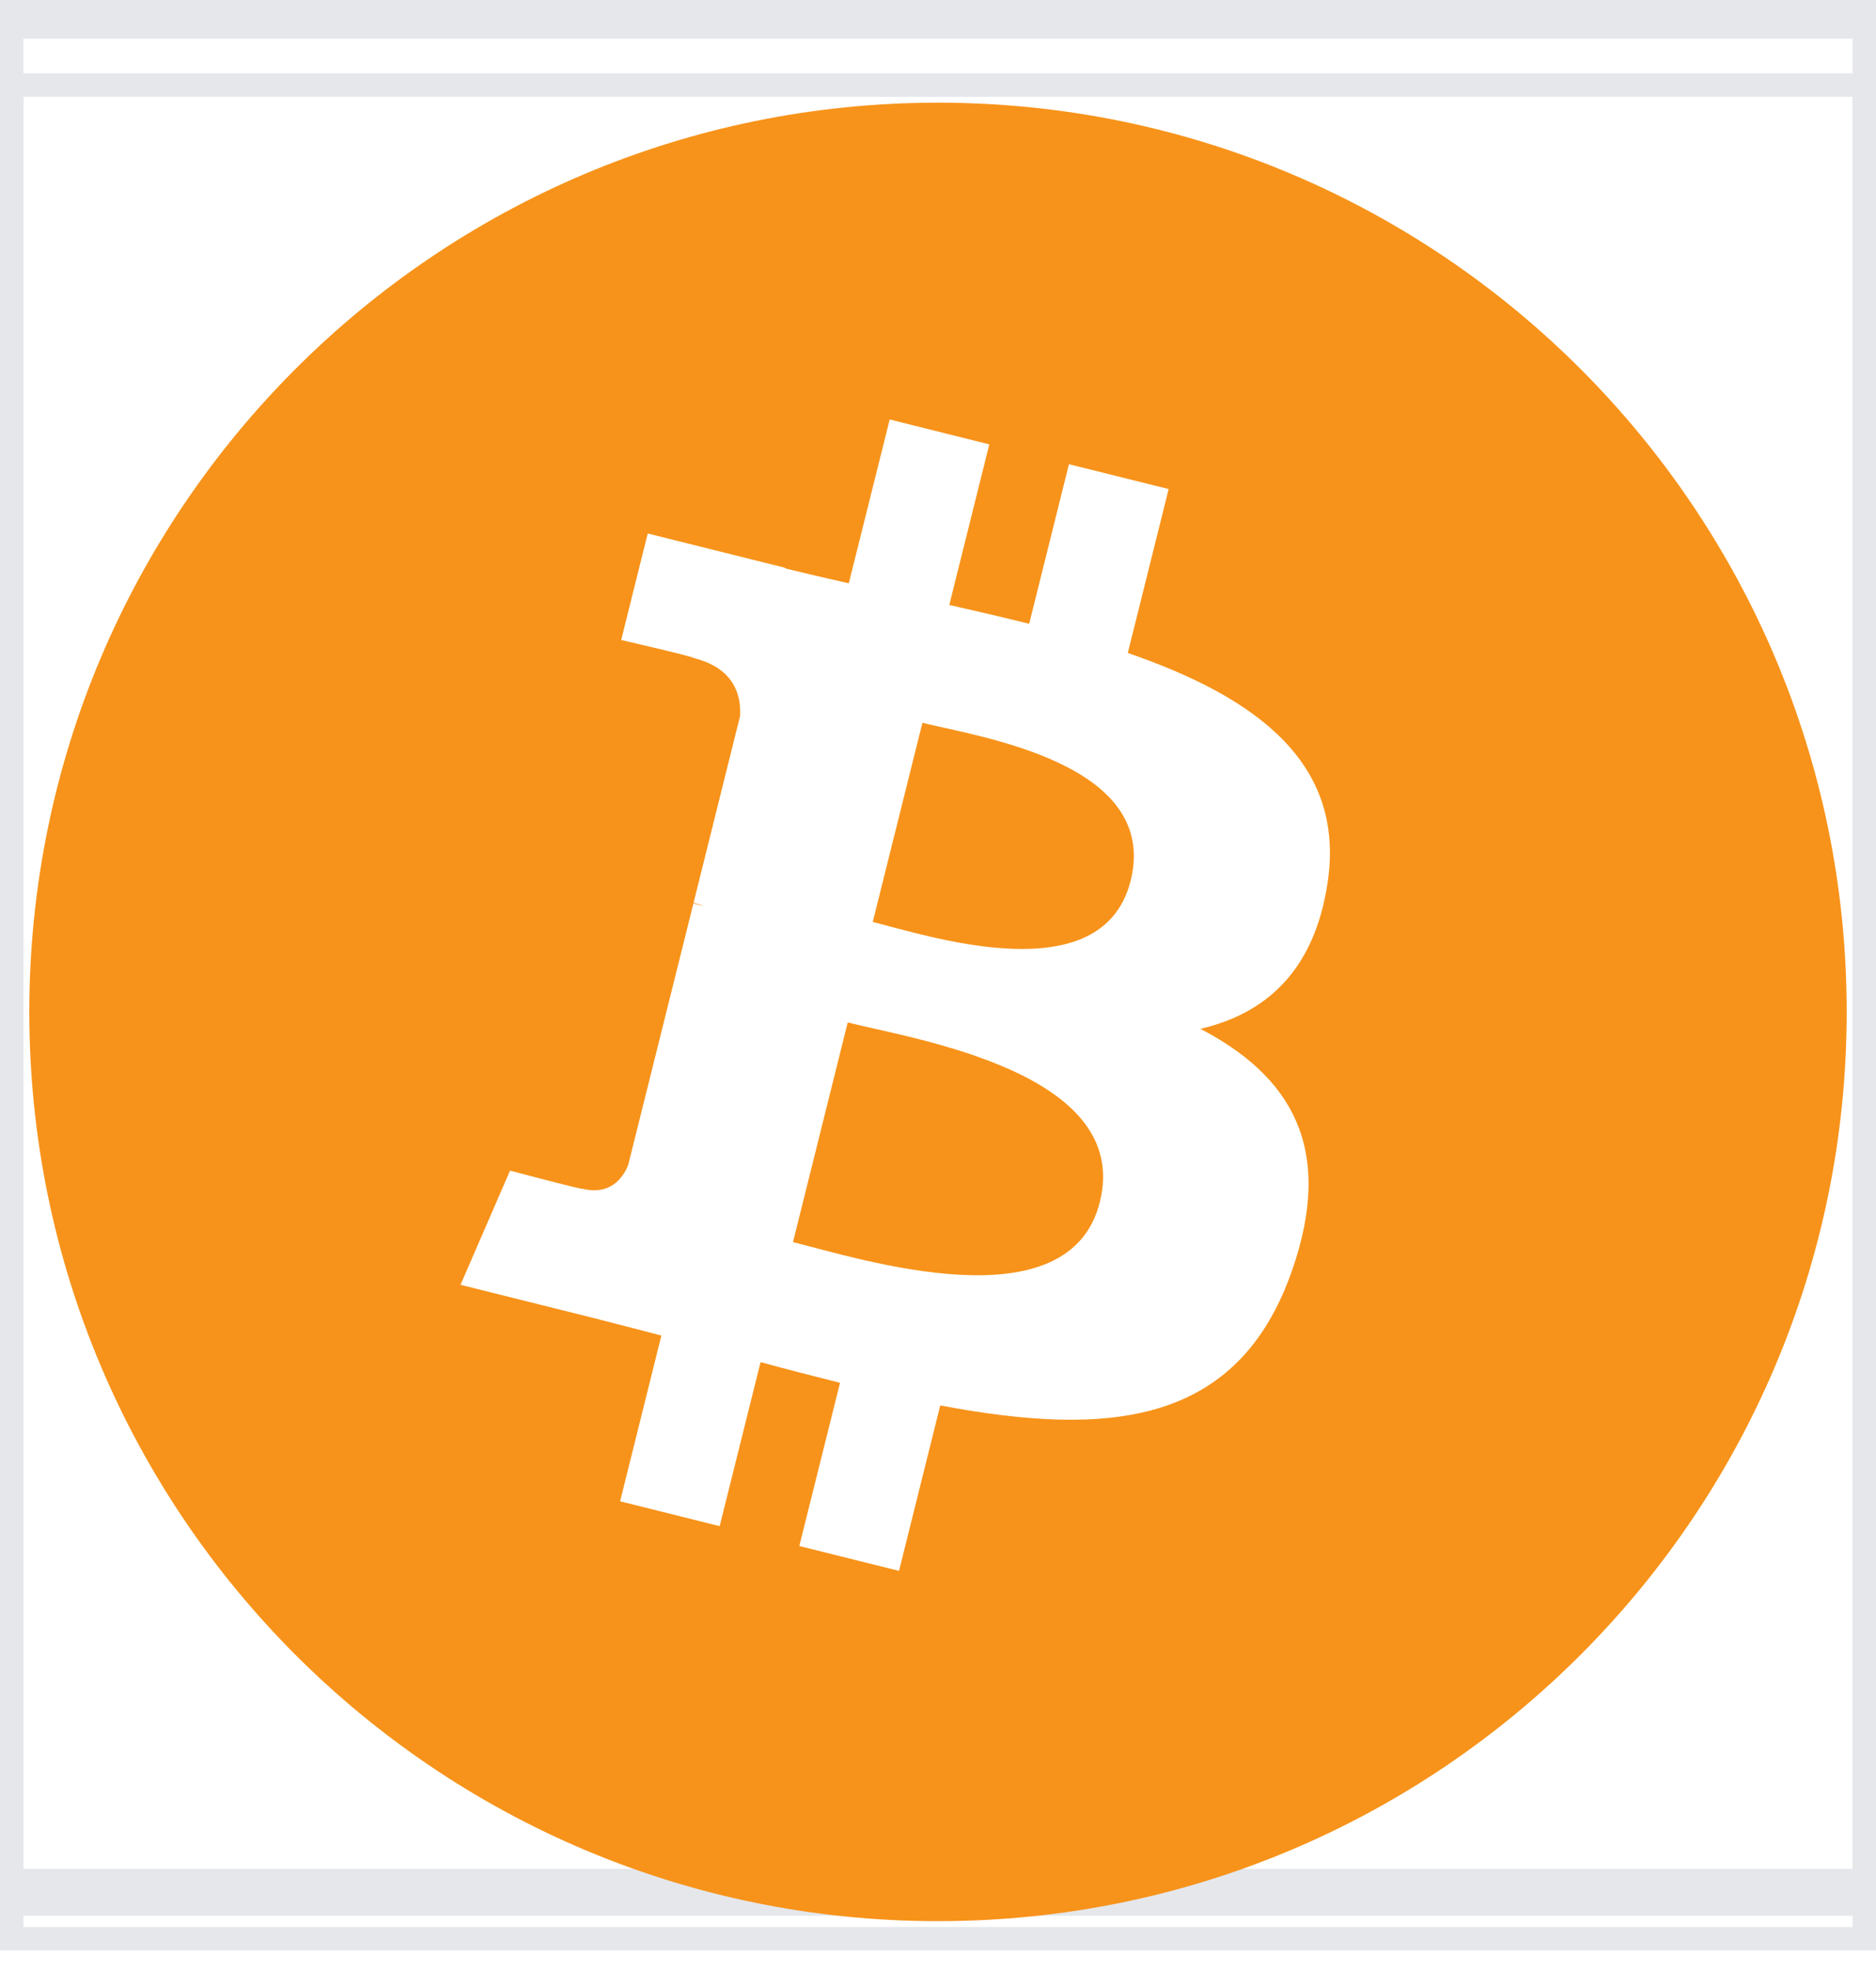 <svg width="40" height="42" viewBox="0 0 40 42" fill="none" xmlns="http://www.w3.org/2000/svg">
<path d="M40 40.323H0V0.323H40V40.323Z" stroke="#E5E7EB"/>
<g clip-path="url(#clip0_1459_620)">
<path d="M40 41.562H0V1.562H40V41.562Z" stroke="#E5E7EB"/>
<path d="M39.375 21.562C39.375 32.263 30.701 40.938 20 40.938C9.299 40.938 0.625 32.263 0.625 21.562C0.625 10.862 9.299 2.188 20 2.188C30.701 2.188 39.375 10.862 39.375 21.562ZM28.308 18.802C28.694 16.224 26.731 14.838 24.047 13.914L24.918 10.421L22.792 9.892L21.944 13.292C21.385 13.153 20.811 13.021 20.241 12.891L21.094 9.469L18.97 8.939L18.098 12.43C17.636 12.325 17.181 12.22 16.741 12.111L16.743 12.1L13.811 11.368L13.245 13.638C13.245 13.638 14.823 14 14.79 14.022C15.651 14.237 15.806 14.807 15.78 15.258L14.788 19.237C14.848 19.252 14.925 19.274 15.009 19.308C14.938 19.29 14.863 19.271 14.785 19.252L13.394 24.826C13.289 25.087 13.022 25.479 12.42 25.331C12.441 25.361 10.875 24.945 10.875 24.945L9.819 27.378L12.586 28.068C13.101 28.197 13.605 28.332 14.102 28.459L13.222 31.991L15.345 32.521L16.217 29.026C16.78 29.179 17.345 29.325 17.911 29.466L17.043 32.944L19.169 33.474L20.048 29.948C23.674 30.634 26.4 30.358 27.547 27.079C28.472 24.439 27.501 22.916 25.594 21.923C26.983 21.603 28.029 20.69 28.308 18.802ZM23.451 25.613C22.794 28.253 18.349 26.826 16.908 26.468L18.075 21.788C19.516 22.148 24.138 22.86 23.451 25.613ZM24.108 18.764C23.509 21.166 19.809 19.945 18.609 19.646L19.668 15.402C20.868 15.701 24.733 16.259 24.108 18.764Z" fill="#F7931A"/>
</g>
<defs>
<clipPath id="clip0_1459_620">
<rect width="40" height="40" fill="white" transform="translate(0 1.562)"/>
</clipPath>
</defs>
</svg>
